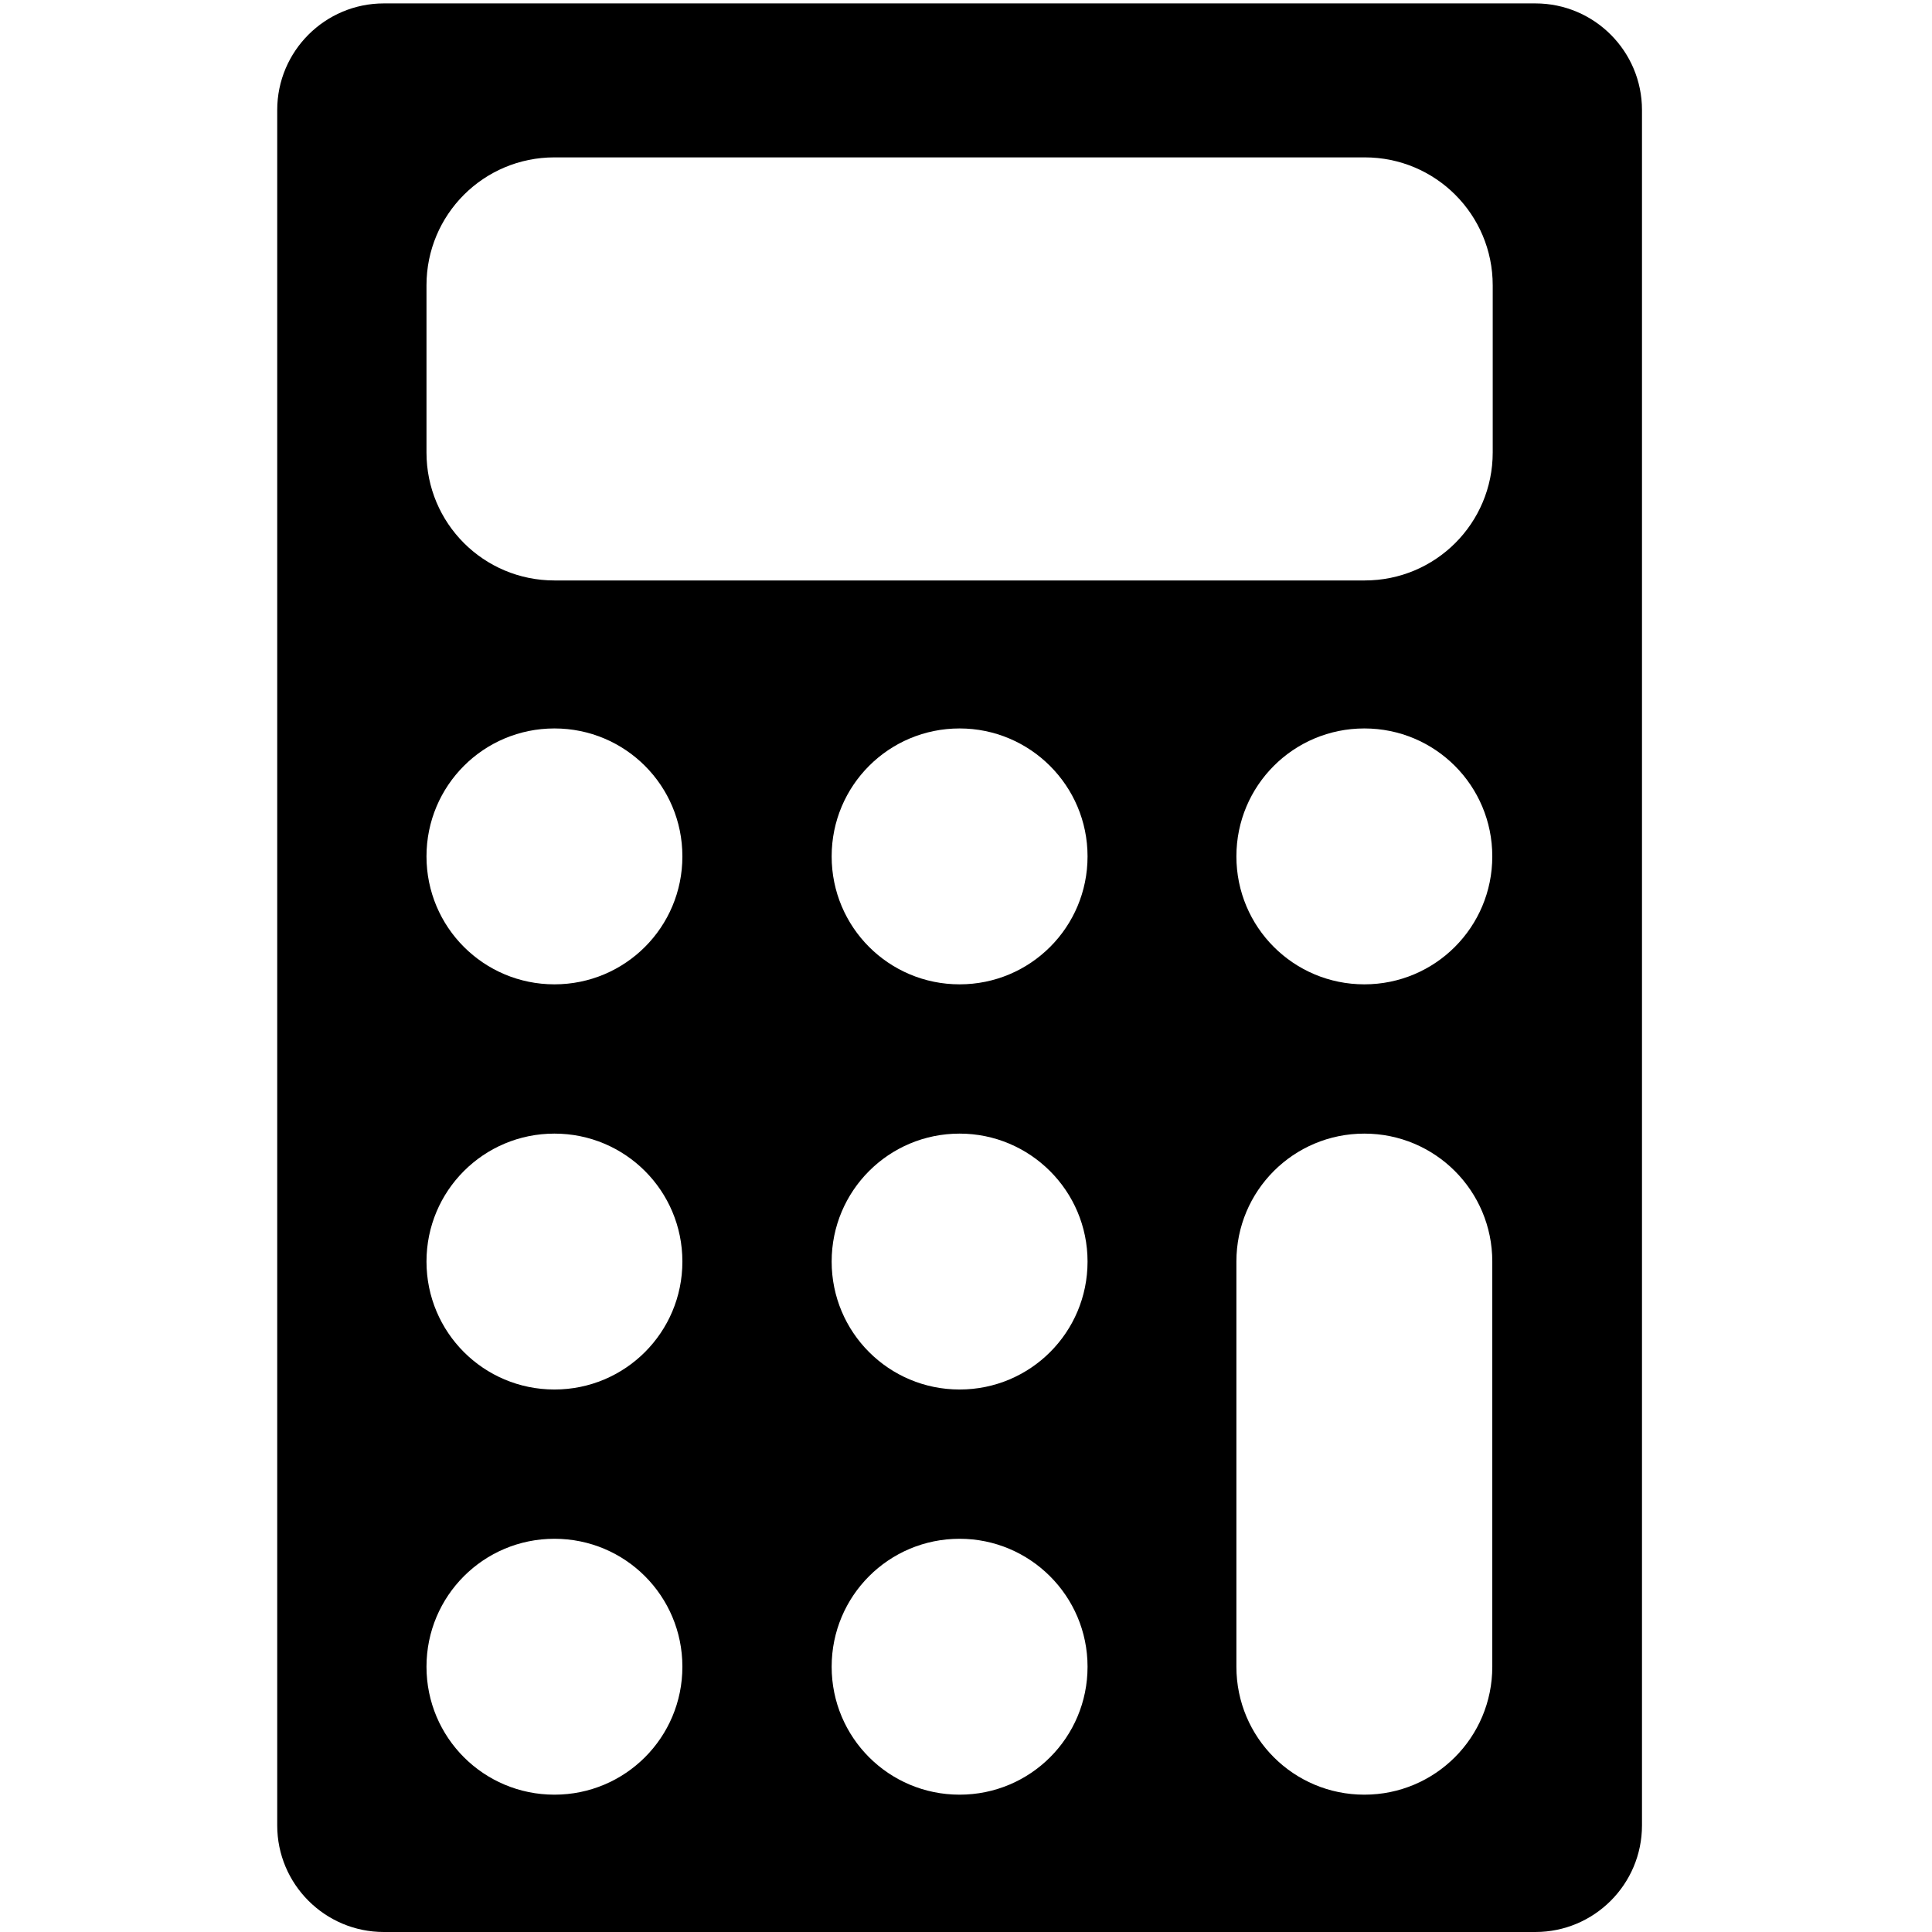 <?xml version="1.0" encoding="utf-8"?>
<!-- Generator: Adobe Illustrator 18.0.0, SVG Export Plug-In . SVG Version: 6.00 Build 0)  -->
<!DOCTYPE svg PUBLIC "-//W3C//DTD SVG 1.1//EN" "http://www.w3.org/Graphics/SVG/1.1/DTD/svg11.dtd">
<svg version="1.1" id="Layer_1" xmlns="http://www.w3.org/2000/svg" xmlns:xlink="http://www.w3.org/1999/xlink" x="0px" y="0px"
	 viewBox="0 0 453 453" enable-background="new 0 0 453 453" xml:space="preserve">
<path d="M360,0.8H90c-13.8,0-25,11.2-25,25V428c0,13.8,11.2,25,25,25h270c13.8,0,25-11.2,25-25V25.8C385,12,373.8,0.8,360,0.8z
	 M160,390.8c0,16.6-13.4,30-30,30h0c-16.6,0-30-13.4-30-30v0c0-16.6,13.4-30,30-30h0C146.6,360.8,160,374.2,160,390.8L160,390.8z
	 M160,295.8c0,16.6-13.4,30-30,30h0c-16.6,0-30-13.4-30-30v0c0-16.6,13.4-30,30-30h0C146.6,265.8,160,279.2,160,295.8L160,295.8z
	 M160,200.8c0,16.6-13.4,30-30,30h0c-16.6,0-30-13.4-30-30v0c0-16.6,13.4-30,30-30h0C146.6,170.8,160,184.2,160,200.8L160,200.8z
	 M255,390.8c0,16.6-13.4,30-30,30h0c-16.6,0-30-13.4-30-30v0c0-16.6,13.4-30,30-30h0C241.5,360.8,255,374.2,255,390.8L255,390.8z
	 M255,295.8c0,16.6-13.4,30-30,30h0c-16.6,0-30-13.4-30-30v0c0-16.6,13.4-30,30-30h0C241.5,265.8,255,279.2,255,295.8L255,295.8z
	 M255,200.8c0,16.6-13.4,30-30,30h0c-16.6,0-30-13.4-30-30v0c0-16.6,13.4-30,30-30h0C241.5,170.8,255,184.2,255,200.8L255,200.8z
	 M349.9,390.8c0,16.6-13.4,30-30,30h0c-16.6,0-30-13.4-30-30v-95c0-16.6,13.4-30,30-30h0c16.6,0,30,13.4,30,30V390.8z M349.9,200.8
	c0,16.6-13.4,30-30,30h0c-16.6,0-30-13.4-30-30v0c0-16.6,13.4-30,30-30h0C336.5,170.8,349.9,184.2,349.9,200.8L349.9,200.8z
	 M350,106.1c0,16.6-13.4,30-30,30H130c-16.6,0-30-13.4-30-30V66.9c0-16.6,13.4-30,30-30h190c16.6,0,30,13.4,30,30V106.1z"/>
</svg>

